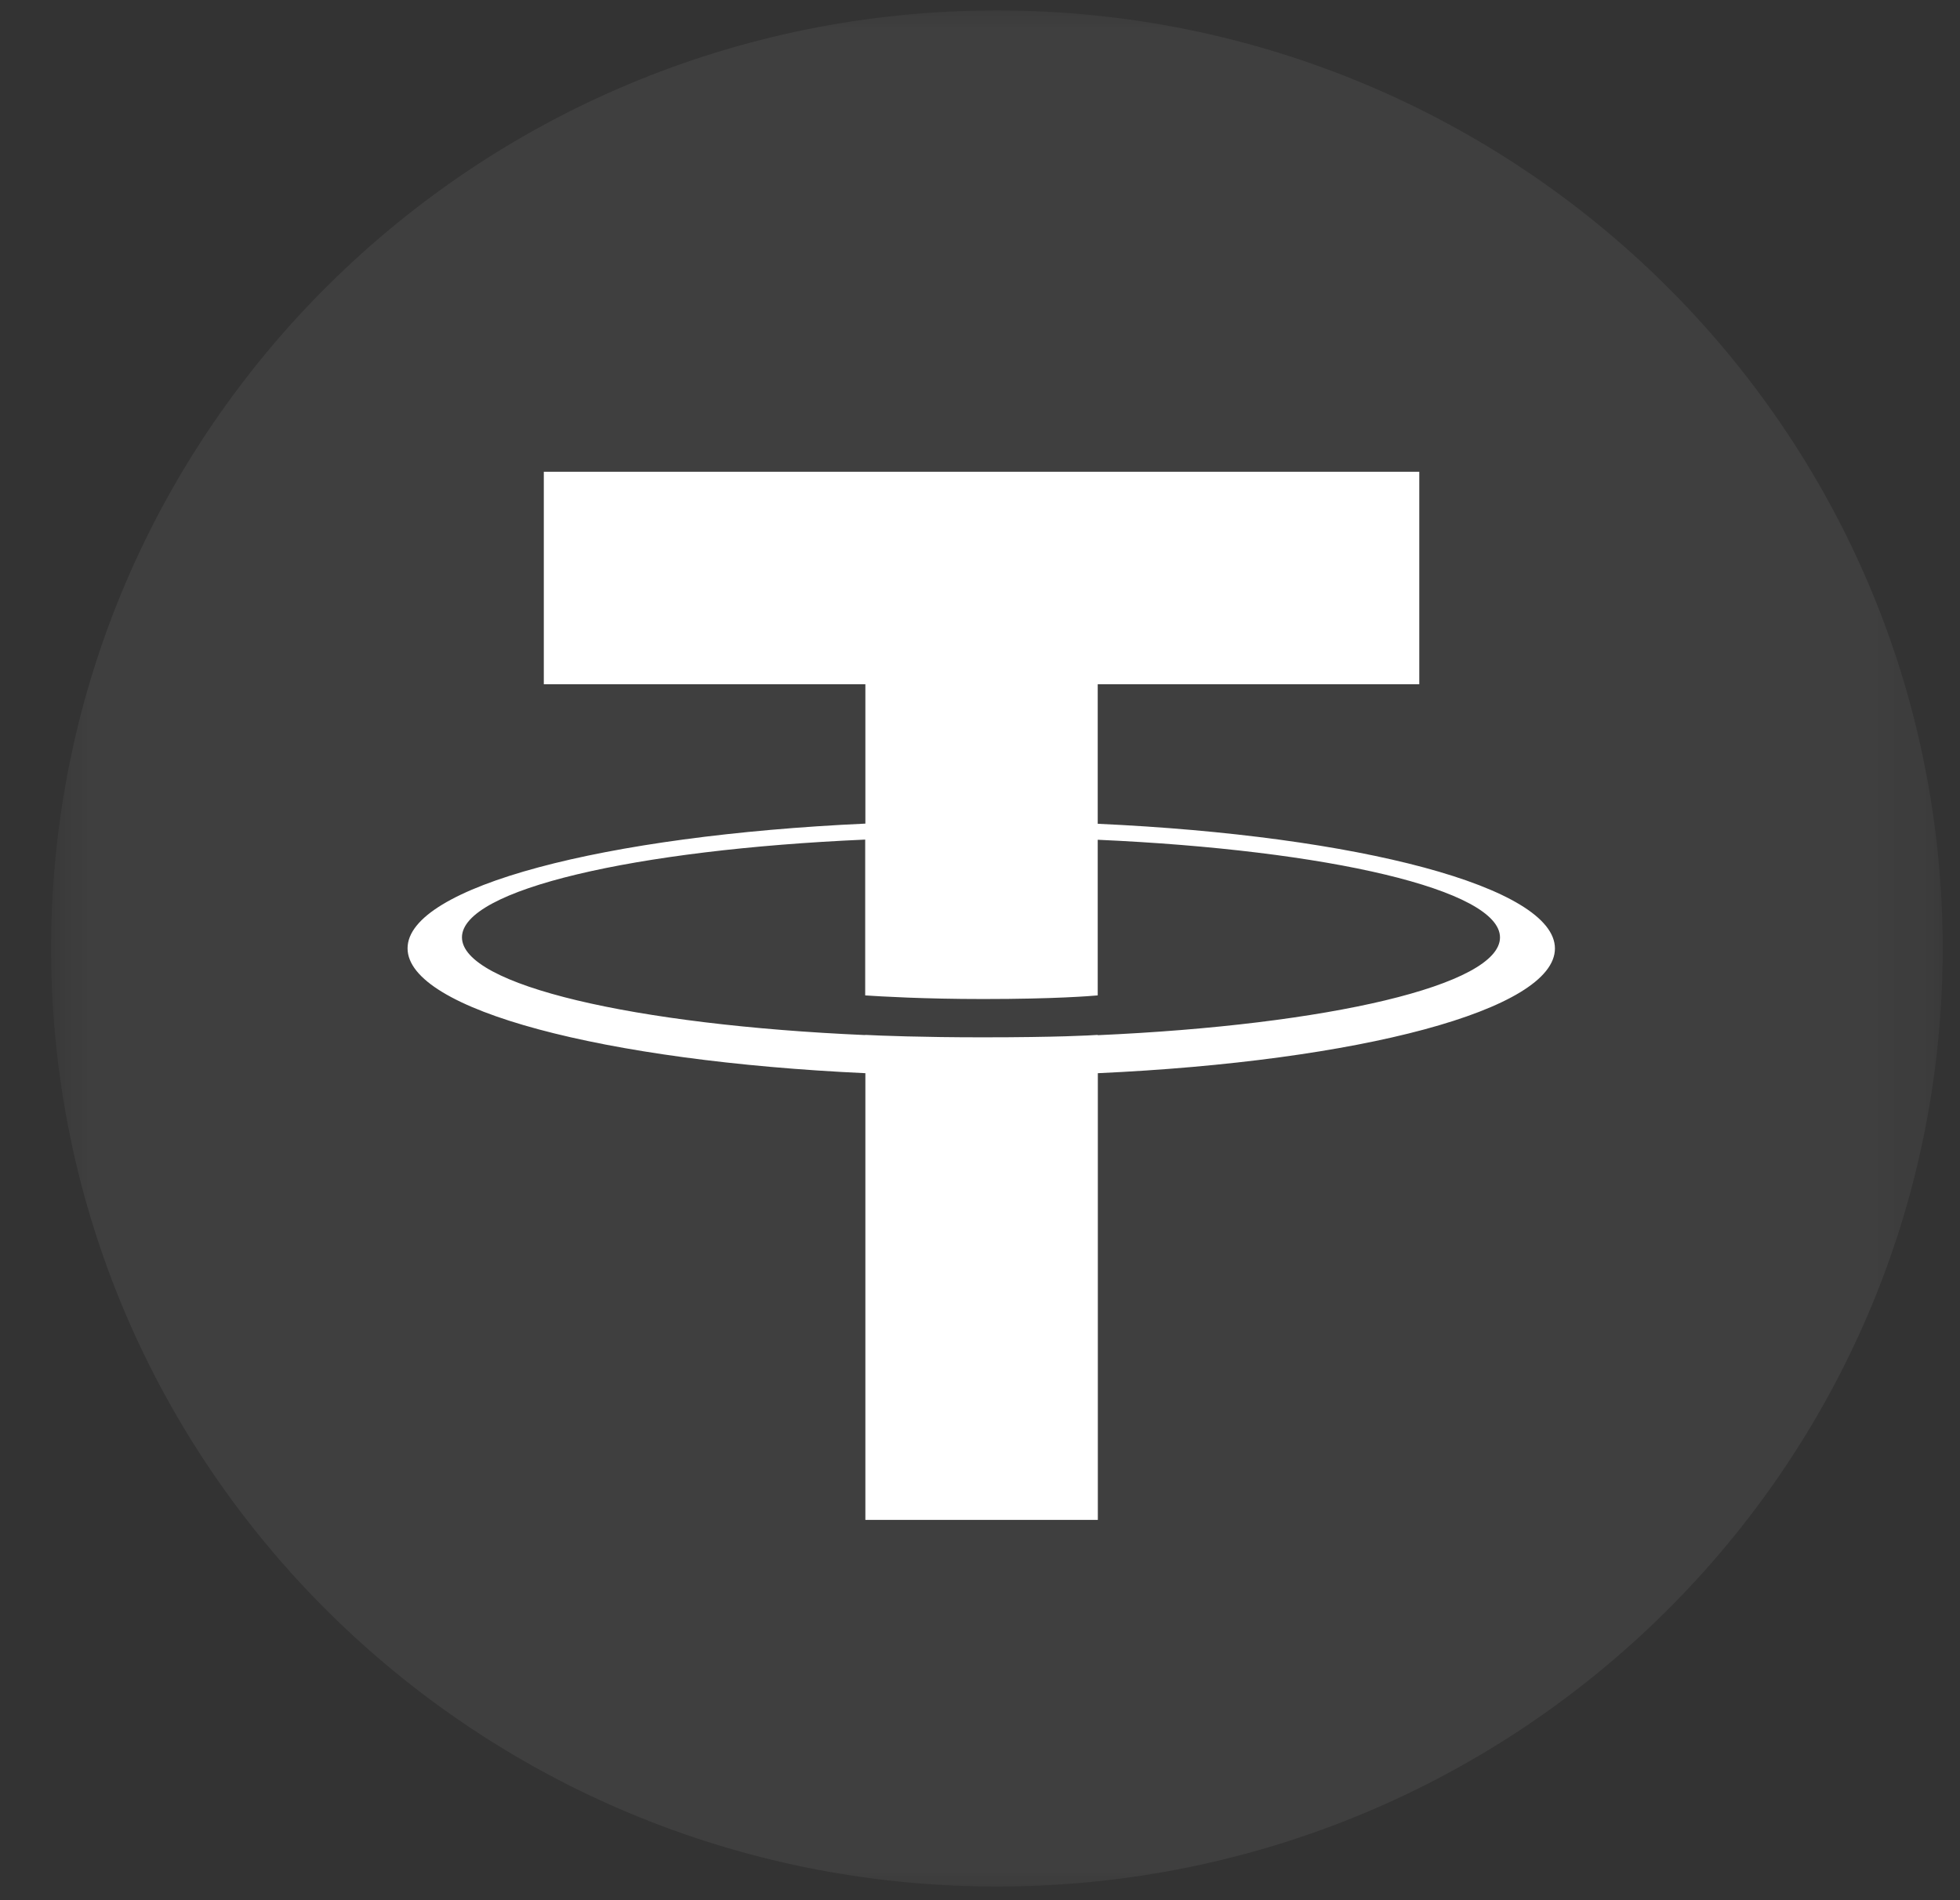<svg width="33" height="32" viewBox="0 0 33 32" fill="none" xmlns="http://www.w3.org/2000/svg">
<rect x="0" y="0" width="33" height="32" fill="#333333" stroke="none"/>
<g clip-path="url(#clip0_394_7948)">
<mask id="mask0_394_7948" style="mask-type:luminance" maskUnits="userSpaceOnUse" x="0" y="0" width="33" height="32">
<path d="M32.742 0H0.742V32H32.742V0Z" fill="white"/>
</mask>
<g mask="url(#mask0_394_7948)">
<path d="M16.784 31.77C25.578 31.77 32.708 24.697 32.708 15.973C32.708 7.249 25.578 0.176 16.784 0.176C7.99 0.176 0.861 7.249 0.861 15.973C0.861 24.697 7.99 31.77 16.784 31.77Z" fill="white" fill-opacity="0.06"/>
<path d="M18.482 17.431V17.428C18.372 17.436 17.803 17.469 16.539 17.469C15.527 17.469 14.818 17.441 14.567 17.428V17.431C10.679 17.261 7.778 16.59 7.778 15.785C7.778 14.982 10.681 14.309 14.567 14.139V16.763C14.821 16.78 15.55 16.824 16.556 16.824C17.765 16.824 18.369 16.773 18.482 16.763V14.142C22.363 14.315 25.255 14.985 25.255 15.787C25.255 16.59 22.36 17.261 18.482 17.433M18.482 13.87V11.523H23.896V7.945H9.156V11.523H14.57V13.87C10.169 14.071 6.862 14.934 6.862 15.97C6.862 17.007 10.172 17.87 14.57 18.073V25.596H18.484V18.073C22.877 17.873 26.18 17.009 26.18 15.973C26.18 14.939 22.877 14.073 18.484 13.873" fill="white"/>
</g>
</g>
<defs>
<clipPath id="clip0_394_7948">
<rect width="32" height="32" fill="white" transform="translate(0.742)"/>
</clipPath>
</defs>
</svg>
